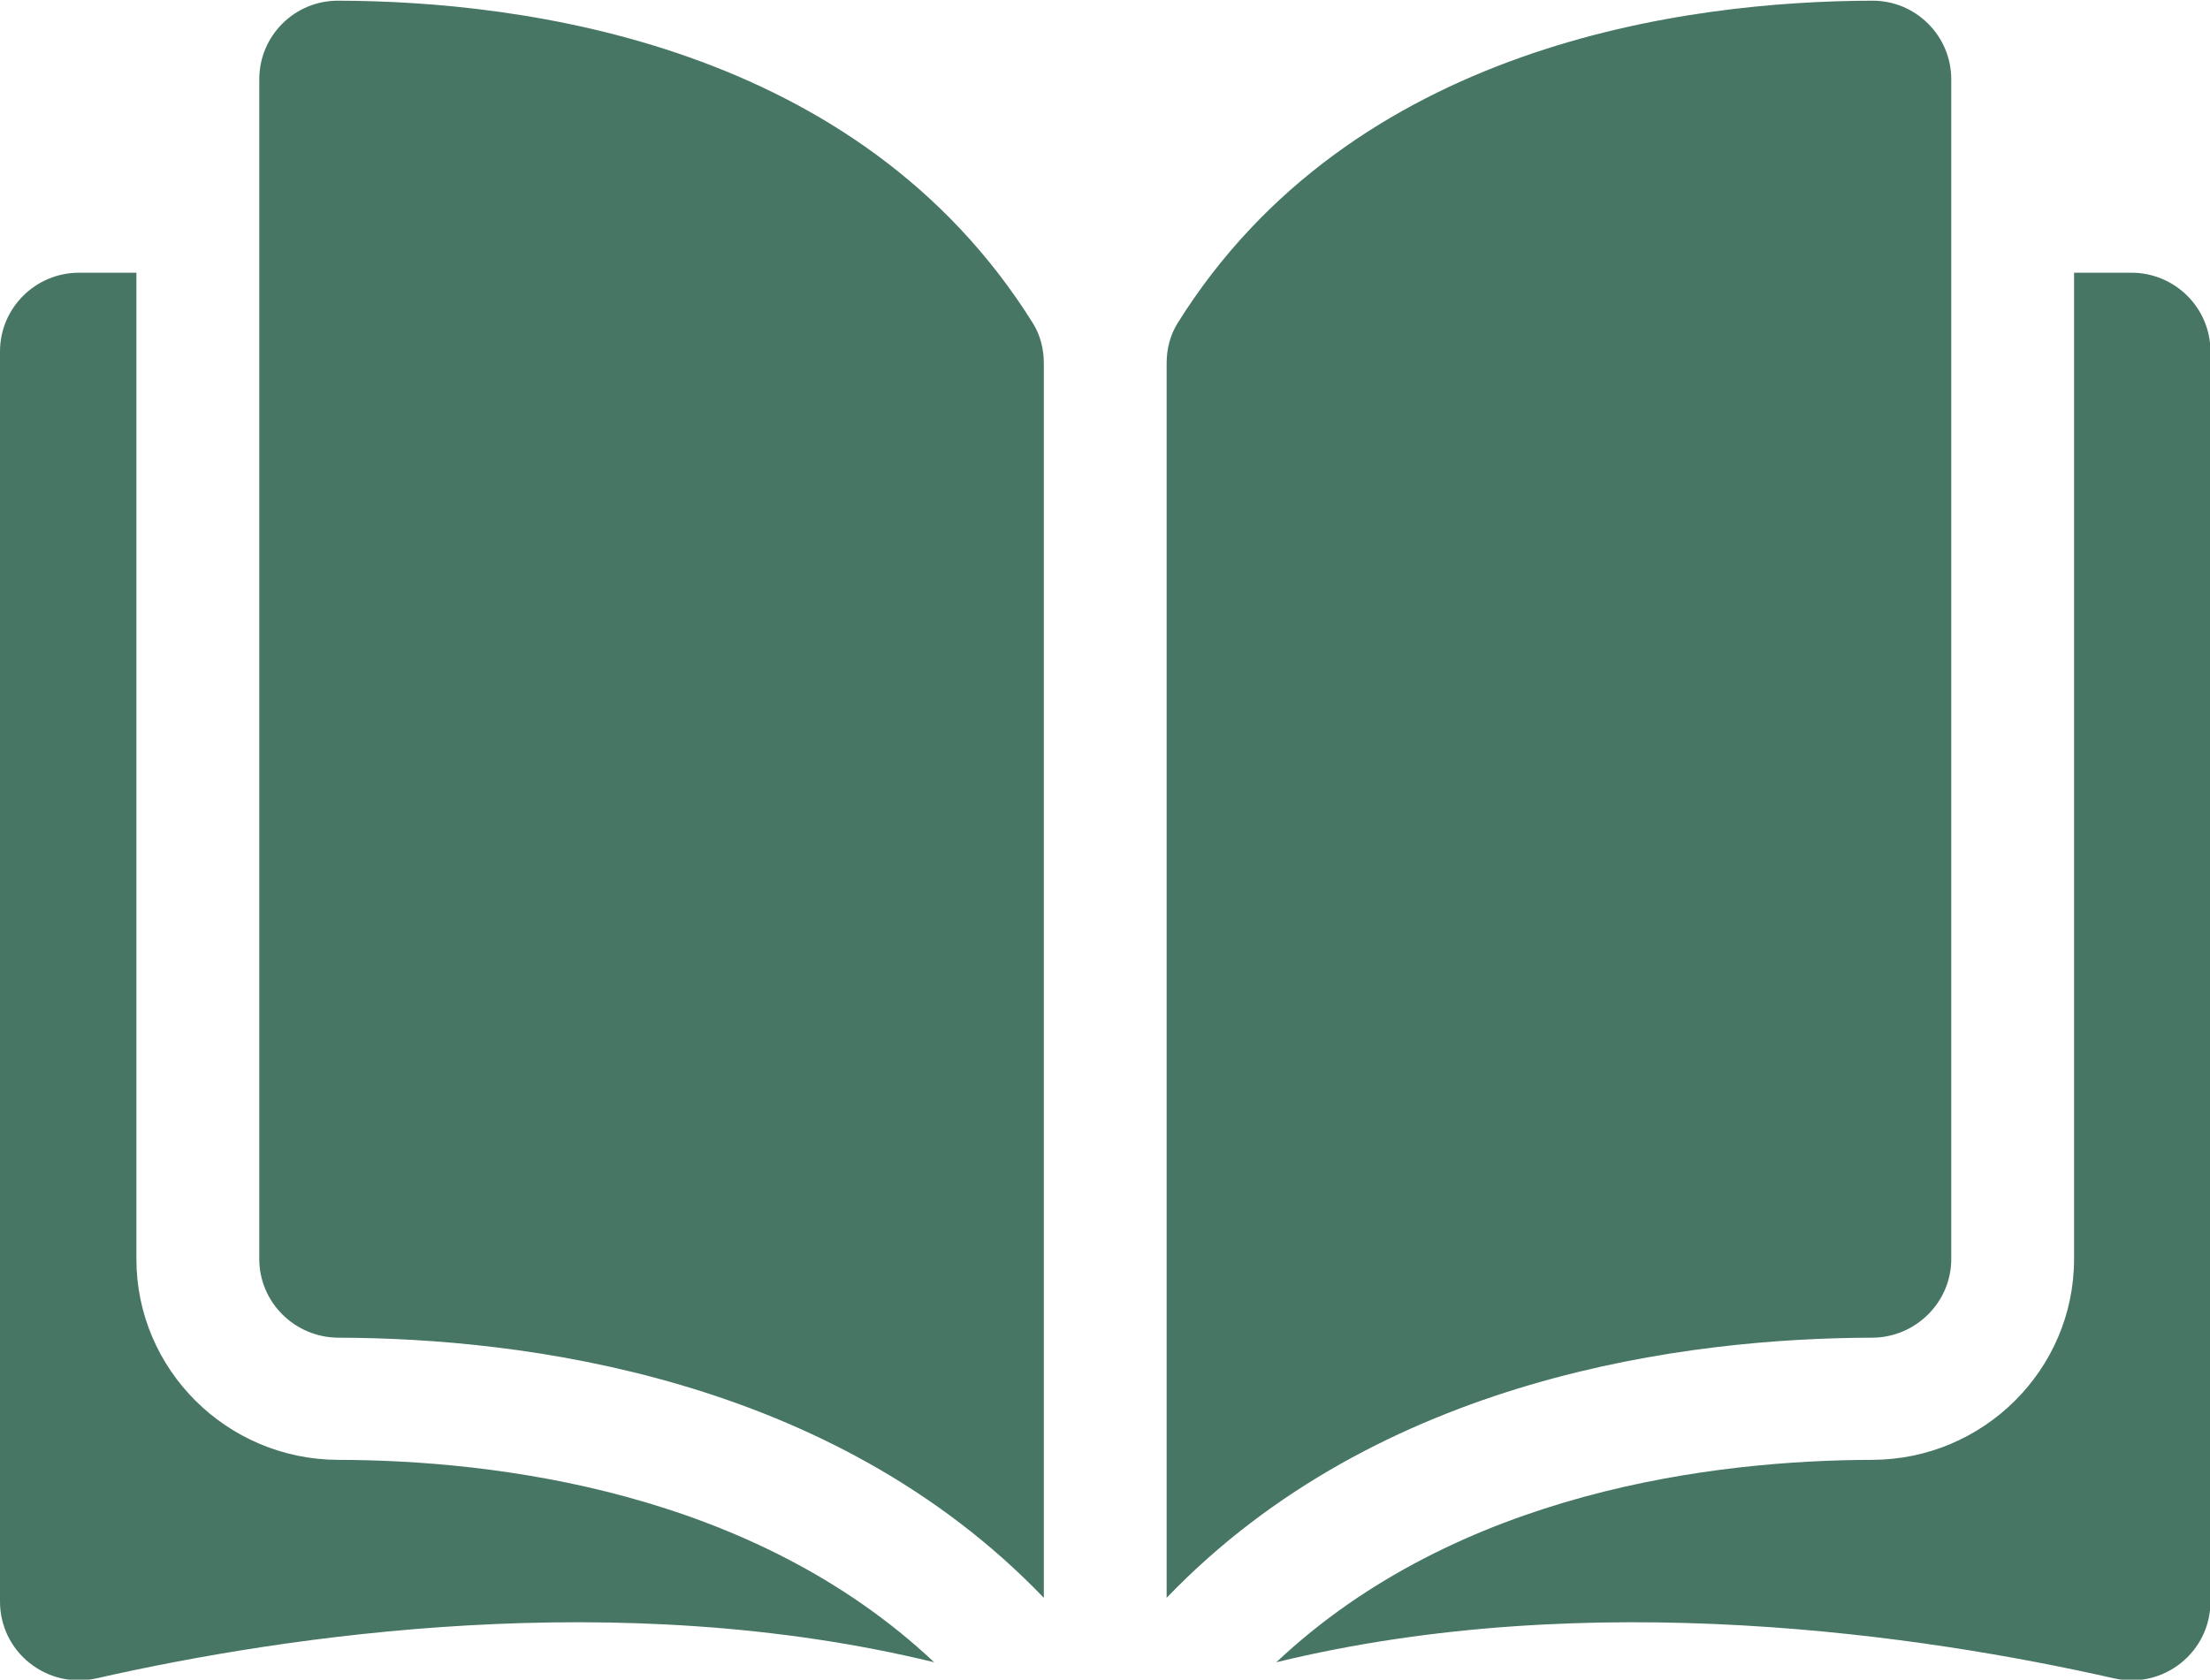 <svg xmlns="http://www.w3.org/2000/svg" xmlns:xlink="http://www.w3.org/1999/xlink" preserveAspectRatio="xMidYMid" width="28.938" height="22" viewBox="0 0 28.938 22">
  <defs>
    <style>
      .cls-1 {
        fill: #477764;
        fill-rule: evenodd;
      }
    </style>
  </defs>
  <path d="M28.555,21.784 C28.307,21.981 27.987,22.053 27.677,21.982 C25.196,21.420 20.842,20.766 16.712,21.772 C19.100,19.523 22.472,19.126 24.516,19.121 C25.973,19.117 27.158,17.938 27.158,16.491 L27.158,3.572 L27.909,3.572 C28.480,3.572 28.944,4.034 28.944,4.603 L28.944,20.978 C28.944,21.294 28.802,21.587 28.555,21.784 ZM24.513,17.521 C22.102,17.527 18.063,18.027 15.276,20.928 L15.276,4.757 C15.276,4.565 15.325,4.385 15.418,4.235 C17.706,0.571 22.100,0.015 24.517,0.009 C24.517,0.009 24.518,0.009 24.519,0.009 C24.793,0.009 25.050,0.115 25.245,0.308 C25.441,0.503 25.550,0.763 25.550,1.039 L25.550,16.491 C25.550,17.057 25.084,17.519 24.513,17.521 ZM4.432,17.521 C3.860,17.519 3.395,17.058 3.395,16.491 L3.395,1.039 C3.395,0.763 3.503,0.503 3.699,0.308 C3.894,0.115 4.151,0.009 4.425,0.009 C4.426,0.009 4.427,0.009 4.427,0.009 C6.844,0.015 11.239,0.571 13.526,4.235 C13.619,4.385 13.668,4.565 13.668,4.757 L13.668,20.928 C10.882,18.027 6.842,17.527 4.432,17.521 ZM12.232,21.772 C8.102,20.766 3.749,21.420 1.267,21.982 C0.957,22.053 0.637,21.980 0.389,21.783 C0.142,21.587 -0.000,21.293 -0.000,20.978 L-0.000,4.603 C-0.000,4.034 0.465,3.572 1.035,3.572 L1.786,3.572 L1.786,16.491 C1.786,17.938 2.971,19.117 4.428,19.121 C6.472,19.126 9.844,19.523 12.232,21.772 Z" class="cls-1"/>
</svg>
